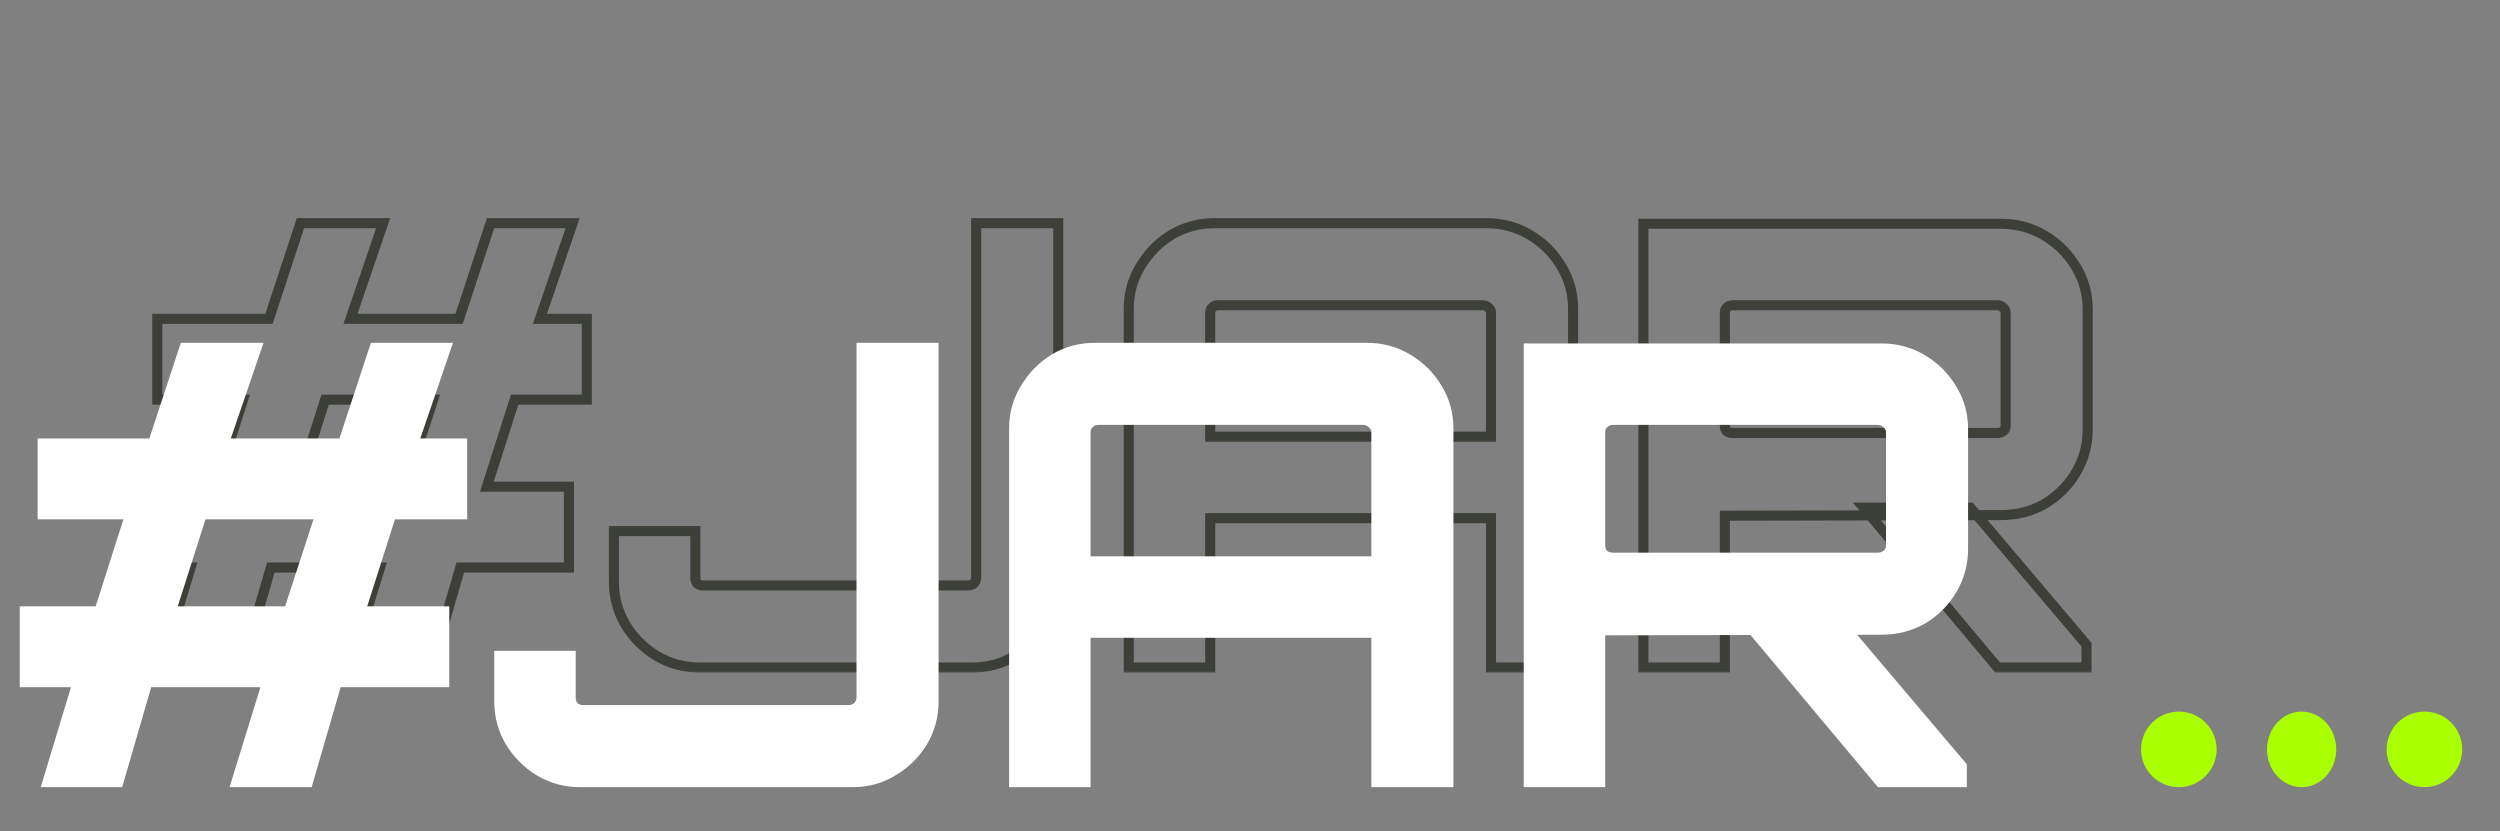 <svg width="397" height="132" viewBox="0 0 397 132" fill="none" xmlns="http://www.w3.org/2000/svg">
<rect x="0" y="0" width="397" height="132" fill="#808080" stroke="none"/>
<g clip-path="url(#clip0_0_1)">
<circle cx="385" cy="119" r="6" fill="#AAFF00"/>
<mask id="path-2-outside-1_0_1" maskUnits="userSpaceOnUse" x="21" y="34" width="312" height="73" fill="black">
<rect fill="white" x="21" y="34" width="312" height="73"/>
<path d="M25.468 106L30.27 90.124H22.136V77.286H34.19L38.6 63.468H24.978V50.63H42.716L47.714 35.44H60.846L55.652 50.63H72.9L77.898 35.44H90.932L85.738 50.63H93.186V63.468H81.72L77.31 77.286H90.344V90.124H73.096L68.49 106H55.456L60.356 90.124H43.01L38.404 106H25.468ZM47.224 77.286H64.276L68.784 63.468H51.634L47.224 77.286ZM111.108 106C108.625 106 106.338 105.379 104.248 104.138C102.222 102.897 100.589 101.263 99.348 99.238C98.106 97.147 97.486 94.861 97.486 92.378V84.342H110.422V91.79C110.422 92.117 110.52 92.411 110.716 92.672C110.977 92.868 111.271 92.966 111.598 92.966H153.738C154.064 92.966 154.358 92.868 154.62 92.672C154.881 92.411 155.012 92.117 155.012 91.79V35.44H168.046V92.378C168.046 94.861 167.425 97.147 166.184 99.238C164.942 101.263 163.276 102.897 161.186 104.138C159.16 105.379 156.906 106 154.424 106H111.108ZM179.245 106V49.062C179.245 46.579 179.865 44.325 181.107 42.3C182.348 40.209 183.981 38.543 186.007 37.302C188.097 36.061 190.384 35.44 192.867 35.44H236.085C238.567 35.44 240.854 36.061 242.945 37.302C245.035 38.543 246.701 40.209 247.943 42.3C249.184 44.325 249.805 46.579 249.805 49.062V106H236.771V82.284H192.181V106H179.245ZM192.181 69.348H236.771V49.65C236.771 49.323 236.64 49.062 236.379 48.866C236.117 48.605 235.823 48.474 235.497 48.474H193.357C193.03 48.474 192.736 48.605 192.475 48.866C192.279 49.062 192.181 49.323 192.181 49.65V69.348ZM317.222 106L295.956 80.618H312.91L331.334 102.374V106H317.222ZM260.97 106V35.538H317.81C320.293 35.538 322.58 36.159 324.67 37.4C326.761 38.641 328.427 40.307 329.668 42.398C330.91 44.423 331.53 46.677 331.53 49.16V68.172C331.53 70.655 330.91 72.941 329.668 75.032C328.427 77.123 326.761 78.789 324.67 80.03C322.58 81.206 320.293 81.794 317.81 81.794L273.906 81.892V106H260.97ZM275.082 68.76H317.222C317.549 68.76 317.843 68.662 318.104 68.466C318.366 68.27 318.496 68.009 318.496 67.682V49.65C318.496 49.323 318.366 49.062 318.104 48.866C317.843 48.605 317.549 48.474 317.222 48.474H275.082C274.756 48.474 274.462 48.605 274.2 48.866C274.004 49.062 273.906 49.323 273.906 49.65V67.682C273.906 68.009 274.004 68.27 274.2 68.466C274.462 68.662 274.756 68.76 275.082 68.76Z"/>
</mask>
<path d="M25.468 106L24.702 105.768L24.39 106.8H25.468V106ZM30.27 90.124L31.036 90.356L31.348 89.324H30.27V90.124ZM22.136 90.124H21.336V90.924H22.136V90.124ZM22.136 77.286V76.486H21.336V77.286H22.136ZM34.19 77.286V78.086H34.774L34.952 77.529L34.19 77.286ZM38.6 63.468L39.362 63.711L39.695 62.668H38.6V63.468ZM24.978 63.468H24.178V64.268H24.978V63.468ZM24.978 50.63V49.83H24.178V50.63H24.978ZM42.716 50.63V51.43H43.295L43.476 50.88L42.716 50.63ZM47.714 35.44V34.64H47.135L46.954 35.19L47.714 35.44ZM60.846 35.44L61.603 35.699L61.965 34.64H60.846V35.44ZM55.652 50.63L54.895 50.371L54.533 51.43H55.652V50.63ZM72.9 50.63V51.43H73.479L73.66 50.88L72.9 50.63ZM77.898 35.44V34.64H77.319L77.138 35.19L77.898 35.44ZM90.932 35.44L91.689 35.699L92.051 34.64H90.932V35.44ZM85.738 50.63L84.981 50.371L84.619 51.43H85.738V50.63ZM93.186 50.63H93.986V49.83H93.186V50.63ZM93.186 63.468V64.268H93.986V63.468H93.186ZM81.72 63.468V62.668H81.136L80.958 63.225L81.72 63.468ZM77.31 77.286L76.548 77.043L76.215 78.086H77.31V77.286ZM90.344 77.286H91.144V76.486H90.344V77.286ZM90.344 90.124V90.924H91.144V90.124H90.344ZM73.096 90.124V89.324H72.495L72.328 89.901L73.096 90.124ZM68.49 106V106.8H69.091L69.258 106.223L68.49 106ZM55.456 106L54.692 105.764L54.372 106.8H55.456V106ZM60.356 90.124L61.12 90.36L61.44 89.324H60.356V90.124ZM43.01 90.124V89.324H42.409L42.242 89.901L43.01 90.124ZM38.404 106V106.8H39.005L39.172 106.223L38.404 106ZM47.224 77.286L46.462 77.043L46.129 78.086H47.224V77.286ZM64.276 77.286V78.086H64.856L65.037 77.534L64.276 77.286ZM68.784 63.468L69.545 63.716L69.886 62.668H68.784V63.468ZM51.634 63.468V62.668H51.05L50.872 63.225L51.634 63.468ZM26.234 106.232L31.036 90.356L29.504 89.892L24.702 105.768L26.234 106.232ZM30.27 89.324H22.136V90.924H30.27V89.324ZM22.936 90.124V77.286H21.336V90.124H22.936ZM22.136 78.086H34.19V76.486H22.136V78.086ZM34.952 77.529L39.362 63.711L37.838 63.225L33.428 77.043L34.952 77.529ZM38.6 62.668H24.978V64.268H38.6V62.668ZM25.778 63.468V50.63H24.178V63.468H25.778ZM24.978 51.43H42.716V49.83H24.978V51.43ZM43.476 50.88L48.474 35.69L46.954 35.19L41.956 50.38L43.476 50.88ZM47.714 36.24H60.846V34.64H47.714V36.24ZM60.089 35.181L54.895 50.371L56.409 50.889L61.603 35.699L60.089 35.181ZM55.652 51.43H72.9V49.83H55.652V51.43ZM73.66 50.88L78.658 35.69L77.138 35.19L72.14 50.38L73.66 50.88ZM77.898 36.24H90.932V34.64H77.898V36.24ZM90.175 35.181L84.981 50.371L86.495 50.889L91.689 35.699L90.175 35.181ZM85.738 51.43H93.186V49.83H85.738V51.43ZM92.386 50.63V63.468H93.986V50.63H92.386ZM93.186 62.668H81.72V64.268H93.186V62.668ZM80.958 63.225L76.548 77.043L78.072 77.529L82.482 63.711L80.958 63.225ZM77.31 78.086H90.344V76.486H77.31V78.086ZM89.544 77.286V90.124H91.144V77.286H89.544ZM90.344 89.324H73.096V90.924H90.344V89.324ZM72.328 89.901L67.722 105.777L69.258 106.223L73.864 90.347L72.328 89.901ZM68.49 105.2H55.456V106.8H68.49V105.2ZM56.22 106.236L61.12 90.36L59.592 89.888L54.692 105.764L56.22 106.236ZM60.356 89.324H43.01V90.924H60.356V89.324ZM42.242 89.901L37.636 105.777L39.172 106.223L43.778 90.347L42.242 89.901ZM38.404 105.2H25.468V106.8H38.404V105.2ZM47.224 78.086H64.276V76.486H47.224V78.086ZM65.037 77.534L69.545 63.716L68.023 63.22L63.516 77.038L65.037 77.534ZM68.784 62.668H51.634V64.268H68.784V62.668ZM50.872 63.225L46.462 77.043L47.986 77.529L52.396 63.711L50.872 63.225ZM104.248 104.138L103.83 104.82L103.839 104.826L104.248 104.138ZM99.348 99.238L98.66 99.647L98.666 99.656L99.348 99.238ZM97.486 84.342V83.542H96.686V84.342H97.486ZM110.422 84.342H111.222V83.542H110.422V84.342ZM110.716 92.672L110.076 93.152L110.144 93.243L110.236 93.312L110.716 92.672ZM154.62 92.672L155.1 93.312L155.145 93.278L155.185 93.238L154.62 92.672ZM155.012 35.44V34.64H154.212V35.44H155.012ZM168.046 35.44H168.846V34.64H168.046V35.44ZM166.184 99.238L166.866 99.656L166.872 99.646L166.184 99.238ZM161.186 104.138L160.777 103.45L160.768 103.456L161.186 104.138ZM111.108 105.2C108.766 105.2 106.621 104.616 104.656 103.45L103.839 104.826C106.056 106.142 108.485 106.8 111.108 106.8V105.2ZM104.666 103.456C102.748 102.281 101.205 100.738 100.03 98.82L98.666 99.656C99.973 101.789 101.697 103.513 103.83 104.82L104.666 103.456ZM100.036 98.83C98.869 96.865 98.286 94.72 98.286 92.378H96.686C96.686 95.001 97.344 97.43 98.66 99.646L100.036 98.83ZM98.286 92.378V84.342H96.686V92.378H98.286ZM97.486 85.142H110.422V83.542H97.486V85.142ZM109.622 84.342V91.79H111.222V84.342H109.622ZM109.622 91.79C109.622 92.29 109.776 92.752 110.076 93.152L111.356 92.192C111.264 92.069 111.222 91.944 111.222 91.79H109.622ZM110.236 93.312C110.636 93.612 111.098 93.766 111.598 93.766V92.166C111.444 92.166 111.319 92.124 111.196 92.032L110.236 93.312ZM111.598 93.766H153.738V92.166H111.598V93.766ZM153.738 93.766C154.238 93.766 154.7 93.612 155.1 93.312L154.14 92.032C154.017 92.124 153.891 92.166 153.738 92.166V93.766ZM155.185 93.238C155.575 92.848 155.812 92.357 155.812 91.79H154.212C154.212 91.876 154.187 91.974 154.054 92.106L155.185 93.238ZM155.812 91.79V35.44H154.212V91.79H155.812ZM155.012 36.24H168.046V34.64H155.012V36.24ZM167.246 35.44V92.378H168.846V35.44H167.246ZM167.246 92.378C167.246 94.72 166.662 96.865 165.496 98.83L166.872 99.646C168.188 97.43 168.846 95.001 168.846 92.378H167.246ZM165.502 98.82C164.33 100.732 162.759 102.274 160.777 103.45L161.594 104.826C163.794 103.52 165.555 101.795 166.866 99.656L165.502 98.82ZM160.768 103.456C158.874 104.617 156.766 105.2 154.424 105.2V106.8C157.047 106.8 159.447 106.142 161.604 104.82L160.768 103.456ZM154.424 105.2H111.108V106.8H154.424V105.2ZM179.245 106H178.445V106.8H179.245V106ZM181.107 42.3L181.789 42.718L181.794 42.708L181.107 42.3ZM186.007 37.302L185.598 36.614L185.588 36.62L186.007 37.302ZM242.945 37.302L242.536 37.99L242.536 37.99L242.945 37.302ZM247.943 42.3L247.255 42.709L247.26 42.718L247.943 42.3ZM249.805 106V106.8H250.605V106H249.805ZM236.771 106H235.971V106.8H236.771V106ZM236.771 82.284H237.571V81.484H236.771V82.284ZM192.181 82.284V81.484H191.381V82.284H192.181ZM192.181 106V106.8H192.981V106H192.181ZM192.181 69.348H191.381V70.148H192.181V69.348ZM236.771 69.348V70.148H237.571V69.348H236.771ZM236.379 48.866L235.813 49.432L235.853 49.472L235.899 49.506L236.379 48.866ZM192.475 48.866L193.04 49.432L193.04 49.432L192.475 48.866ZM180.045 106V49.062H178.445V106H180.045ZM180.045 49.062C180.045 46.72 180.628 44.612 181.789 42.718L180.424 41.882C179.102 44.039 178.445 46.439 178.445 49.062H180.045ZM181.794 42.708C182.971 40.727 184.513 39.156 186.425 37.984L185.588 36.62C183.45 37.931 181.725 39.692 180.419 41.892L181.794 42.708ZM186.415 37.99C188.379 36.824 190.524 36.24 192.867 36.24V34.64C190.243 34.64 187.815 35.298 185.598 36.614L186.415 37.99ZM192.867 36.24H236.085V34.64H192.867V36.24ZM236.085 36.24C238.427 36.24 240.572 36.824 242.536 37.99L243.353 36.614C241.136 35.298 238.708 34.64 236.085 34.64V36.24ZM242.536 37.99C244.512 39.163 246.082 40.733 247.255 42.708L248.63 41.892C247.321 39.686 245.559 37.924 243.353 36.614L242.536 37.99ZM247.26 42.718C248.421 44.612 249.005 46.72 249.005 49.062H250.605C250.605 46.439 249.947 44.039 248.625 41.882L247.26 42.718ZM249.005 49.062V106H250.605V49.062H249.005ZM249.805 105.2H236.771V106.8H249.805V105.2ZM237.571 106V82.284H235.971V106H237.571ZM236.771 81.484H192.181V83.084H236.771V81.484ZM191.381 82.284V106H192.981V82.284H191.381ZM192.181 105.2H179.245V106.8H192.181V105.2ZM192.181 70.148H236.771V68.548H192.181V70.148ZM237.571 69.348V49.65H235.971V69.348H237.571ZM237.571 49.65C237.571 49.072 237.321 48.573 236.859 48.226L235.899 49.506C235.942 49.538 235.953 49.56 235.957 49.567C235.961 49.574 235.971 49.596 235.971 49.65H237.571ZM236.944 48.3C236.554 47.91 236.064 47.674 235.497 47.674V49.274C235.582 49.274 235.68 49.299 235.813 49.432L236.944 48.3ZM235.497 47.674H193.357V49.274H235.497V47.674ZM193.357 47.674C192.789 47.674 192.299 47.91 191.909 48.3L193.04 49.432C193.173 49.299 193.271 49.274 193.357 49.274V47.674ZM191.909 48.3C191.536 48.673 191.381 49.152 191.381 49.65H192.981C192.981 49.495 193.021 49.451 193.04 49.432L191.909 48.3ZM191.381 49.65V69.348H192.981V49.65H191.381ZM317.222 106L316.609 106.514L316.849 106.8H317.222V106ZM295.956 80.618V79.818H294.242L295.343 81.132L295.956 80.618ZM312.91 80.618L313.521 80.101L313.281 79.818H312.91V80.618ZM331.334 102.374H332.134V102.081L331.945 101.857L331.334 102.374ZM331.334 106V106.8H332.134V106H331.334ZM260.97 106H260.17V106.8H260.97V106ZM260.97 35.538V34.738H260.17V35.538H260.97ZM329.668 42.398L328.98 42.806L328.986 42.816L329.668 42.398ZM324.67 80.03L325.063 80.727L325.071 80.723L325.079 80.718L324.67 80.03ZM317.81 81.794V80.994L317.809 80.994L317.81 81.794ZM273.906 81.892L273.905 81.092L273.106 81.094V81.892H273.906ZM273.906 106V106.8H274.706V106H273.906ZM318.104 68.466L318.584 69.106L318.584 69.106L318.104 68.466ZM318.104 48.866L317.539 49.432L317.579 49.472L317.624 49.506L318.104 48.866ZM274.2 48.866L274.766 49.432L274.766 49.432L274.2 48.866ZM274.2 68.466L273.635 69.032L273.675 69.072L273.72 69.106L274.2 68.466ZM317.836 105.486L296.57 80.104L295.343 81.132L316.609 106.514L317.836 105.486ZM295.956 81.418H312.91V79.818H295.956V81.418ZM312.3 81.135L330.724 102.891L331.945 101.857L313.521 80.101L312.3 81.135ZM330.534 102.374V106H332.134V102.374H330.534ZM331.334 105.2H317.222V106.8H331.334V105.2ZM261.77 106V35.538H260.17V106H261.77ZM260.97 36.338H317.81V34.738H260.97V36.338ZM317.81 36.338C320.153 36.338 322.298 36.922 324.262 38.088L325.079 36.712C322.862 35.396 320.434 34.738 317.81 34.738V36.338ZM324.262 38.088C326.238 39.261 327.808 40.831 328.981 42.806L330.356 41.99C329.047 39.784 327.285 38.022 325.079 36.712L324.262 38.088ZM328.986 42.816C330.147 44.71 330.73 46.818 330.73 49.16H332.33C332.33 46.537 331.673 44.137 330.351 41.98L328.986 42.816ZM330.73 49.16V68.172H332.33V49.16H330.73ZM330.73 68.172C330.73 70.514 330.147 72.659 328.981 74.624L330.356 75.44C331.673 73.224 332.33 70.795 332.33 68.172H330.73ZM328.981 74.624C327.808 76.599 326.238 78.169 324.262 79.342L325.079 80.718C327.285 79.408 329.047 77.646 330.356 75.44L328.981 74.624ZM324.278 79.333C322.312 80.439 320.161 80.994 317.81 80.994V82.594C320.425 82.594 322.848 81.973 325.063 80.727L324.278 79.333ZM317.809 80.994L273.905 81.092L273.908 82.692L317.812 82.594L317.809 80.994ZM273.106 81.892V106H274.706V81.892H273.106ZM273.906 105.2H260.97V106.8H273.906V105.2ZM275.082 69.56H317.222V67.96H275.082V69.56ZM317.222 69.56C317.722 69.56 318.185 69.406 318.584 69.106L317.624 67.826C317.502 67.918 317.376 67.96 317.222 67.96V69.56ZM318.584 69.106C319.047 68.759 319.296 68.26 319.296 67.682H317.696C317.696 67.736 317.686 67.758 317.683 67.765C317.679 67.772 317.668 67.794 317.624 67.826L318.584 69.106ZM319.296 67.682V49.65H317.696V67.682H319.296ZM319.296 49.65C319.296 49.072 319.047 48.573 318.584 48.226L317.624 49.506C317.668 49.538 317.679 49.56 317.683 49.567C317.686 49.574 317.696 49.596 317.696 49.65H319.296ZM318.67 48.3C318.28 47.91 317.79 47.674 317.222 47.674V49.274C317.308 49.274 317.406 49.299 317.539 49.432L318.67 48.3ZM317.222 47.674H275.082V49.274H317.222V47.674ZM275.082 47.674C274.515 47.674 274.025 47.91 273.635 48.3L274.766 49.432C274.899 49.299 274.996 49.274 275.082 49.274V47.674ZM273.635 48.3C273.262 48.673 273.106 49.152 273.106 49.65H274.706C274.706 49.495 274.747 49.451 274.766 49.432L273.635 48.3ZM273.106 49.65V67.682H274.706V49.65H273.106ZM273.106 67.682C273.106 68.18 273.262 68.659 273.635 69.032L274.766 67.9C274.747 67.881 274.706 67.837 274.706 67.682H273.106ZM273.72 69.106C274.12 69.406 274.583 69.56 275.082 69.56V67.96C274.929 67.96 274.803 67.918 274.68 67.826L273.72 69.106Z" fill="#3D4038" mask="url(#path-2-outside-1_0_1)"/>
<path d="M6.468 125L11.27 109.124H3.136V96.286H15.19L19.6 82.468H5.978V69.63H23.716L28.714 54.44H41.846L36.652 69.63H53.9L58.898 54.44H71.932L66.738 69.63H74.186V82.468H62.72L58.31 96.286H71.344V109.124H54.096L49.49 125H36.456L41.356 109.124H24.01L19.404 125H6.468ZM28.224 96.286H45.276L49.784 82.468H32.634L28.224 96.286ZM92.108 125C89.625 125 87.338 124.379 85.248 123.138C83.222 121.897 81.589 120.263 80.348 118.238C79.106 116.147 78.486 113.861 78.486 111.378V103.342H91.422V110.79C91.422 111.117 91.52 111.411 91.716 111.672C91.977 111.868 92.271 111.966 92.598 111.966H134.738C135.064 111.966 135.358 111.868 135.62 111.672C135.881 111.411 136.012 111.117 136.012 110.79V54.44H149.046V111.378C149.046 113.861 148.425 116.147 147.184 118.238C145.942 120.263 144.276 121.897 142.186 123.138C140.16 124.379 137.906 125 135.424 125H92.108ZM160.245 125V68.062C160.245 65.579 160.865 63.325 162.107 61.3C163.348 59.209 164.981 57.543 167.007 56.302C169.097 55.061 171.384 54.44 173.867 54.44H217.085C219.567 54.44 221.854 55.061 223.945 56.302C226.035 57.543 227.701 59.209 228.943 61.3C230.184 63.325 230.805 65.579 230.805 68.062V125H217.771V101.284H173.181V125H160.245ZM173.181 88.348H217.771V68.65C217.771 68.323 217.64 68.062 217.379 67.866C217.117 67.605 216.823 67.474 216.497 67.474H174.357C174.03 67.474 173.736 67.605 173.475 67.866C173.279 68.062 173.181 68.323 173.181 68.65V88.348ZM298.222 125L276.956 99.618H293.91L312.334 121.374V125H298.222ZM241.97 125V54.538H298.81C301.293 54.538 303.58 55.159 305.67 56.4C307.761 57.641 309.427 59.307 310.668 61.398C311.91 63.423 312.53 65.677 312.53 68.16V87.172C312.53 89.655 311.91 91.941 310.668 94.032C309.427 96.123 307.761 97.789 305.67 99.03C303.58 100.206 301.293 100.794 298.81 100.794L254.906 100.892V125H241.97ZM256.082 87.76H298.222C298.549 87.76 298.843 87.662 299.104 87.466C299.366 87.27 299.496 87.009 299.496 86.682V68.65C299.496 68.323 299.366 68.062 299.104 67.866C298.843 67.605 298.549 67.474 298.222 67.474H256.082C255.756 67.474 255.462 67.605 255.2 67.866C255.004 68.062 254.906 68.323 254.906 68.65V86.682C254.906 87.009 255.004 87.27 255.2 87.466C255.462 87.662 255.756 87.76 256.082 87.76Z" fill="white"/>
<circle cx="346" cy="119" r="6" fill="#AAFF00"/>
<ellipse cx="365.5" cy="119" rx="5.5" ry="6" fill="#AAFF00"/>
</g>
<defs>
<clipPath id="clip0_0_1">
<rect width="397" height="132" fill="white"/>
</clipPath>
</defs>
</svg>
